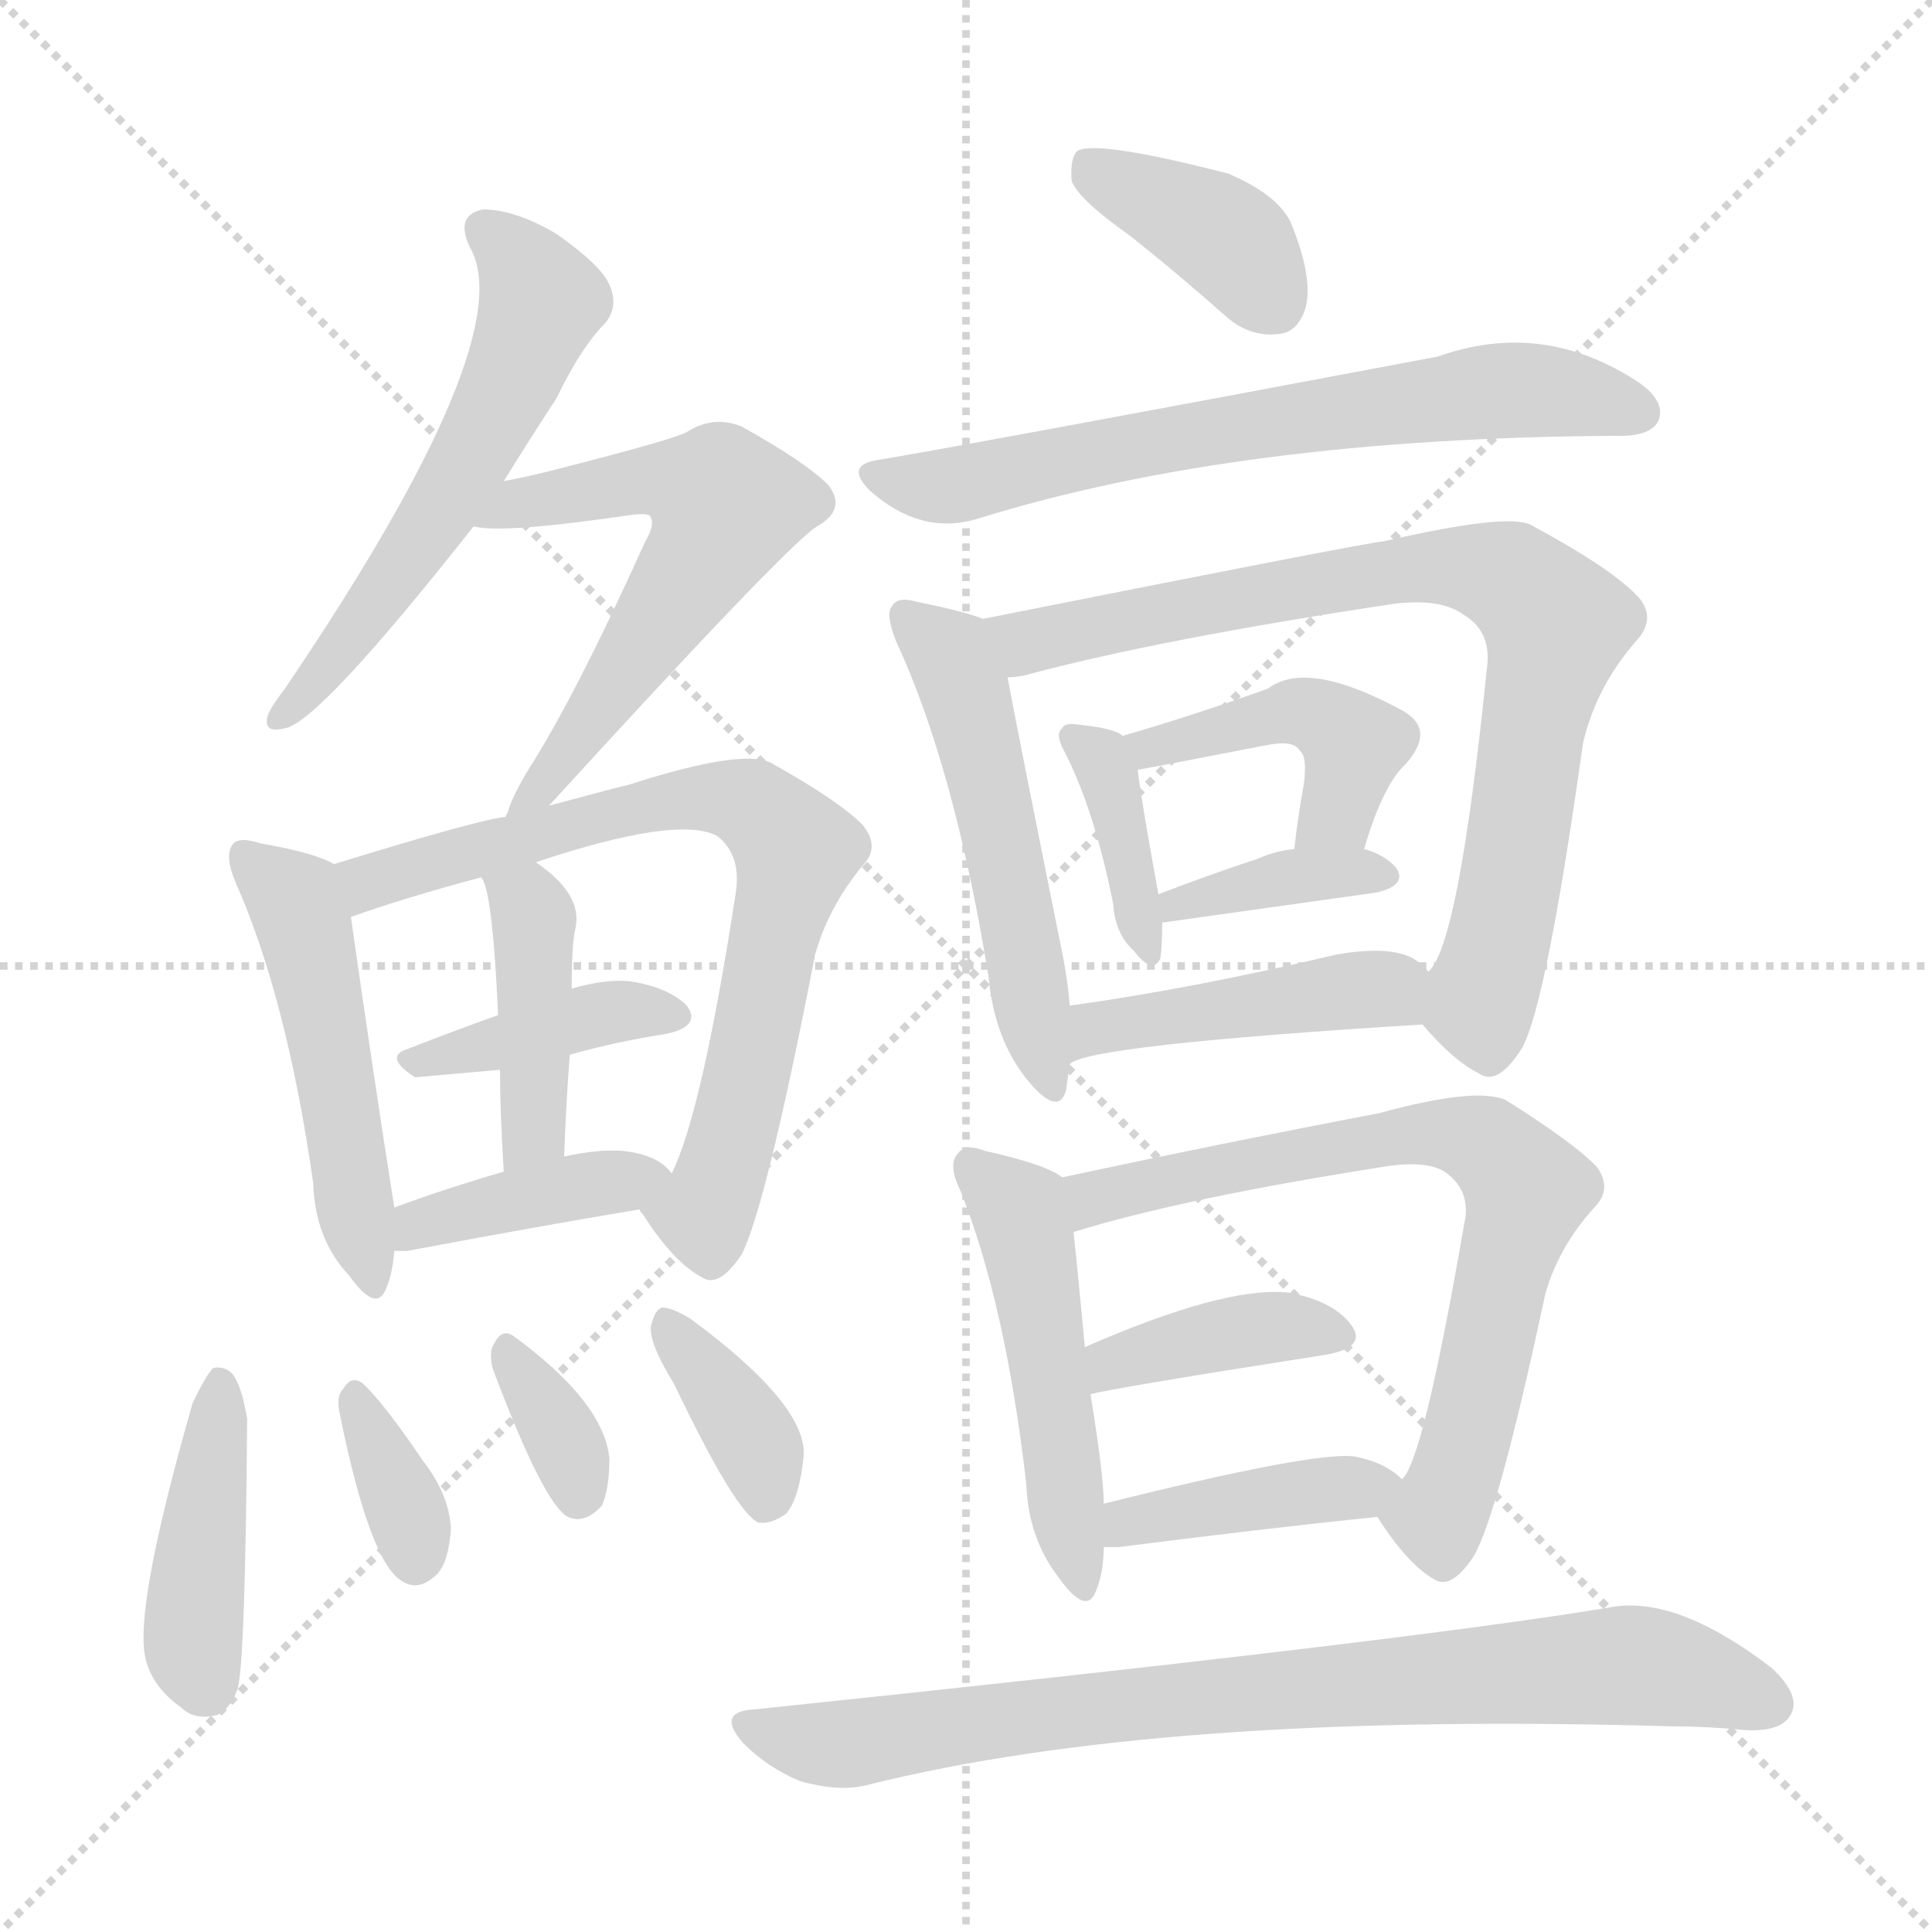 <svg version="1.1" viewBox="0 0 1024 1024" xmlns="http://www.w3.org/2000/svg">
  <g stroke="lightgray" stroke-dasharray="1,1" stroke-width="1" transform="scale(4, 4)">
    <line x1="0" y1="0" x2="256" y2="256"></line>
    <line x1="256" y1="0" x2="0" y2="256"></line>
    <line x1="128" y1="0" x2="128" y2="256"></line>
    <line x1="0" y1="128" x2="256" y2="128"></line>
  </g>
<g transform="scale(1, -1) translate(0, -900)">
   <style type="text/css">
    @keyframes keyframes0 {
      from {
       stroke: blue;
       stroke-dashoffset: 563;
       stroke-width: 128;
       }
       65% {
       animation-timing-function: step-end;
       stroke: blue;
       stroke-dashoffset: 0;
       stroke-width: 128;
       }
       to {
       stroke: black;
       stroke-width: 1024;
       }
       }
       #make-me-a-hanzi-animation-0 {
         animation: keyframes0 0.708s both;
         animation-delay: 0s;
         animation-timing-function: linear;
       }
    @keyframes keyframes1 {
      from {
       stroke: blue;
       stroke-dashoffset: 586;
       stroke-width: 128;
       }
       66% {
       animation-timing-function: step-end;
       stroke: blue;
       stroke-dashoffset: 0;
       stroke-width: 128;
       }
       to {
       stroke: black;
       stroke-width: 1024;
       }
       }
       #make-me-a-hanzi-animation-1 {
         animation: keyframes1 0.727s both;
         animation-delay: 0.708s;
         animation-timing-function: linear;
       }
    @keyframes keyframes2 {
      from {
       stroke: blue;
       stroke-dashoffset: 495;
       stroke-width: 128;
       }
       62% {
       animation-timing-function: step-end;
       stroke: blue;
       stroke-dashoffset: 0;
       stroke-width: 128;
       }
       to {
       stroke: black;
       stroke-width: 1024;
       }
       }
       #make-me-a-hanzi-animation-2 {
         animation: keyframes2 0.653s both;
         animation-delay: 1.435s;
         animation-timing-function: linear;
       }
    @keyframes keyframes3 {
      from {
       stroke: blue;
       stroke-dashoffset: 735;
       stroke-width: 128;
       }
       71% {
       animation-timing-function: step-end;
       stroke: blue;
       stroke-dashoffset: 0;
       stroke-width: 128;
       }
       to {
       stroke: black;
       stroke-width: 1024;
       }
       }
       #make-me-a-hanzi-animation-3 {
         animation: keyframes3 0.848s both;
         animation-delay: 2.088s;
         animation-timing-function: linear;
       }
    @keyframes keyframes4 {
      from {
       stroke: blue;
       stroke-dashoffset: 390;
       stroke-width: 128;
       }
       56% {
       animation-timing-function: step-end;
       stroke: blue;
       stroke-dashoffset: 0;
       stroke-width: 128;
       }
       to {
       stroke: black;
       stroke-width: 1024;
       }
       }
       #make-me-a-hanzi-animation-4 {
         animation: keyframes4 0.567s both;
         animation-delay: 2.936s;
         animation-timing-function: linear;
       }
    @keyframes keyframes5 {
      from {
       stroke: blue;
       stroke-dashoffset: 417;
       stroke-width: 128;
       }
       58% {
       animation-timing-function: step-end;
       stroke: blue;
       stroke-dashoffset: 0;
       stroke-width: 128;
       }
       to {
       stroke: black;
       stroke-width: 1024;
       }
       }
       #make-me-a-hanzi-animation-5 {
         animation: keyframes5 0.589s both;
         animation-delay: 3.503s;
         animation-timing-function: linear;
       }
    @keyframes keyframes6 {
      from {
       stroke: blue;
       stroke-dashoffset: 395;
       stroke-width: 128;
       }
       56% {
       animation-timing-function: step-end;
       stroke: blue;
       stroke-dashoffset: 0;
       stroke-width: 128;
       }
       to {
       stroke: black;
       stroke-width: 1024;
       }
       }
       #make-me-a-hanzi-animation-6 {
         animation: keyframes6 0.571s both;
         animation-delay: 4.093s;
         animation-timing-function: linear;
       }
    @keyframes keyframes7 {
      from {
       stroke: blue;
       stroke-dashoffset: 421;
       stroke-width: 128;
       }
       58% {
       animation-timing-function: step-end;
       stroke: blue;
       stroke-dashoffset: 0;
       stroke-width: 128;
       }
       to {
       stroke: black;
       stroke-width: 1024;
       }
       }
       #make-me-a-hanzi-animation-7 {
         animation: keyframes7 0.593s both;
         animation-delay: 4.664s;
         animation-timing-function: linear;
       }
    @keyframes keyframes8 {
      from {
       stroke: blue;
       stroke-dashoffset: 346;
       stroke-width: 128;
       }
       53% {
       animation-timing-function: step-end;
       stroke: blue;
       stroke-dashoffset: 0;
       stroke-width: 128;
       }
       to {
       stroke: black;
       stroke-width: 1024;
       }
       }
       #make-me-a-hanzi-animation-8 {
         animation: keyframes8 0.532s both;
         animation-delay: 5.257s;
         animation-timing-function: linear;
       }
    @keyframes keyframes9 {
      from {
       stroke: blue;
       stroke-dashoffset: 339;
       stroke-width: 128;
       }
       52% {
       animation-timing-function: step-end;
       stroke: blue;
       stroke-dashoffset: 0;
       stroke-width: 128;
       }
       to {
       stroke: black;
       stroke-width: 1024;
       }
       }
       #make-me-a-hanzi-animation-9 {
         animation: keyframes9 0.526s both;
         animation-delay: 5.788s;
         animation-timing-function: linear;
       }
    @keyframes keyframes10 {
      from {
       stroke: blue;
       stroke-dashoffset: 368;
       stroke-width: 128;
       }
       55% {
       animation-timing-function: step-end;
       stroke: blue;
       stroke-dashoffset: 0;
       stroke-width: 128;
       }
       to {
       stroke: black;
       stroke-width: 1024;
       }
       }
       #make-me-a-hanzi-animation-10 {
         animation: keyframes10 0.549s both;
         animation-delay: 6.314s;
         animation-timing-function: linear;
       }
    @keyframes keyframes11 {
      from {
       stroke: blue;
       stroke-dashoffset: 383;
       stroke-width: 128;
       }
       55% {
       animation-timing-function: step-end;
       stroke: blue;
       stroke-dashoffset: 0;
       stroke-width: 128;
       }
       to {
       stroke: black;
       stroke-width: 1024;
       }
       }
       #make-me-a-hanzi-animation-11 {
         animation: keyframes11 0.562s both;
         animation-delay: 6.864s;
         animation-timing-function: linear;
       }
    @keyframes keyframes12 {
      from {
       stroke: blue;
       stroke-dashoffset: 668;
       stroke-width: 128;
       }
       68% {
       animation-timing-function: step-end;
       stroke: blue;
       stroke-dashoffset: 0;
       stroke-width: 128;
       }
       to {
       stroke: black;
       stroke-width: 1024;
       }
       }
       #make-me-a-hanzi-animation-12 {
         animation: keyframes12 0.794s both;
         animation-delay: 7.425s;
         animation-timing-function: linear;
       }
    @keyframes keyframes13 {
      from {
       stroke: blue;
       stroke-dashoffset: 520;
       stroke-width: 128;
       }
       63% {
       animation-timing-function: step-end;
       stroke: blue;
       stroke-dashoffset: 0;
       stroke-width: 128;
       }
       to {
       stroke: black;
       stroke-width: 1024;
       }
       }
       #make-me-a-hanzi-animation-13 {
         animation: keyframes13 0.673s both;
         animation-delay: 8.219s;
         animation-timing-function: linear;
       }
    @keyframes keyframes14 {
      from {
       stroke: blue;
       stroke-dashoffset: 792;
       stroke-width: 128;
       }
       72% {
       animation-timing-function: step-end;
       stroke: blue;
       stroke-dashoffset: 0;
       stroke-width: 128;
       }
       to {
       stroke: black;
       stroke-width: 1024;
       }
       }
       #make-me-a-hanzi-animation-14 {
         animation: keyframes14 0.895s both;
         animation-delay: 8.892s;
         animation-timing-function: linear;
       }
    @keyframes keyframes15 {
      from {
       stroke: blue;
       stroke-dashoffset: 377;
       stroke-width: 128;
       }
       55% {
       animation-timing-function: step-end;
       stroke: blue;
       stroke-dashoffset: 0;
       stroke-width: 128;
       }
       to {
       stroke: black;
       stroke-width: 1024;
       }
       }
       #make-me-a-hanzi-animation-15 {
         animation: keyframes15 0.557s both;
         animation-delay: 9.787s;
         animation-timing-function: linear;
       }
    @keyframes keyframes16 {
      from {
       stroke: blue;
       stroke-dashoffset: 440;
       stroke-width: 128;
       }
       59% {
       animation-timing-function: step-end;
       stroke: blue;
       stroke-dashoffset: 0;
       stroke-width: 128;
       }
       to {
       stroke: black;
       stroke-width: 1024;
       }
       }
       #make-me-a-hanzi-animation-16 {
         animation: keyframes16 0.608s both;
         animation-delay: 10.344s;
         animation-timing-function: linear;
       }
    @keyframes keyframes17 {
      from {
       stroke: blue;
       stroke-dashoffset: 368;
       stroke-width: 128;
       }
       55% {
       animation-timing-function: step-end;
       stroke: blue;
       stroke-dashoffset: 0;
       stroke-width: 128;
       }
       to {
       stroke: black;
       stroke-width: 1024;
       }
       }
       #make-me-a-hanzi-animation-17 {
         animation: keyframes17 0.549s both;
         animation-delay: 10.952s;
         animation-timing-function: linear;
       }
    @keyframes keyframes18 {
      from {
       stroke: blue;
       stroke-dashoffset: 436;
       stroke-width: 128;
       }
       59% {
       animation-timing-function: step-end;
       stroke: blue;
       stroke-dashoffset: 0;
       stroke-width: 128;
       }
       to {
       stroke: black;
       stroke-width: 1024;
       }
       }
       #make-me-a-hanzi-animation-18 {
         animation: keyframes18 0.605s both;
         animation-delay: 11.501s;
         animation-timing-function: linear;
       }
    @keyframes keyframes19 {
      from {
       stroke: blue;
       stroke-dashoffset: 488;
       stroke-width: 128;
       }
       61% {
       animation-timing-function: step-end;
       stroke: blue;
       stroke-dashoffset: 0;
       stroke-width: 128;
       }
       to {
       stroke: black;
       stroke-width: 1024;
       }
       }
       #make-me-a-hanzi-animation-19 {
         animation: keyframes19 0.647s both;
         animation-delay: 12.106s;
         animation-timing-function: linear;
       }
    @keyframes keyframes20 {
      from {
       stroke: blue;
       stroke-dashoffset: 709;
       stroke-width: 128;
       }
       70% {
       animation-timing-function: step-end;
       stroke: blue;
       stroke-dashoffset: 0;
       stroke-width: 128;
       }
       to {
       stroke: black;
       stroke-width: 1024;
       }
       }
       #make-me-a-hanzi-animation-20 {
         animation: keyframes20 0.827s both;
         animation-delay: 12.753s;
         animation-timing-function: linear;
       }
    @keyframes keyframes21 {
      from {
       stroke: blue;
       stroke-dashoffset: 391;
       stroke-width: 128;
       }
       56% {
       animation-timing-function: step-end;
       stroke: blue;
       stroke-dashoffset: 0;
       stroke-width: 128;
       }
       to {
       stroke: black;
       stroke-width: 1024;
       }
       }
       #make-me-a-hanzi-animation-21 {
         animation: keyframes21 0.568s both;
         animation-delay: 13.58s;
         animation-timing-function: linear;
       }
    @keyframes keyframes22 {
      from {
       stroke: blue;
       stroke-dashoffset: 405;
       stroke-width: 128;
       }
       57% {
       animation-timing-function: step-end;
       stroke: blue;
       stroke-dashoffset: 0;
       stroke-width: 128;
       }
       to {
       stroke: black;
       stroke-width: 1024;
       }
       }
       #make-me-a-hanzi-animation-22 {
         animation: keyframes22 0.58s both;
         animation-delay: 14.148s;
         animation-timing-function: linear;
       }
    @keyframes keyframes23 {
      from {
       stroke: blue;
       stroke-dashoffset: 803;
       stroke-width: 128;
       }
       72% {
       animation-timing-function: step-end;
       stroke: blue;
       stroke-dashoffset: 0;
       stroke-width: 128;
       }
       to {
       stroke: black;
       stroke-width: 1024;
       }
       }
       #make-me-a-hanzi-animation-23 {
         animation: keyframes23 0.903s both;
         animation-delay: 14.728s;
         animation-timing-function: linear;
       }
</style>
<path d="M 267.0 645.0 Q 280.0 666.0 295.0 689.0 Q 308.0 716.0 321.0 729.0 Q 328.0 738.0 323.0 749.0 Q 319.0 759.0 295.0 776.0 Q 273.0 789.0 256.0 789.0 Q 241.0 786.0 249.0 769.0 Q 277.0 721.0 151.0 535.0 Q 144.0 526.0 142.0 521.0 Q 139.0 511.0 151.0 514.0 Q 169.0 517.0 251.0 621.0 L 267.0 645.0 Z" fill="lightgray"></path> 
<path d="M 291.0 473.0 Q 417.0 611.0 433.0 621.0 Q 449.0 630.0 439.0 643.0 Q 427.0 655.0 393.0 674.0 Q 378.0 680.0 364.0 671.0 Q 357.0 667.0 290.0 650.0 Q 278.0 647.0 267.0 645.0 C 238.0 639.0 221.0 624.0 251.0 621.0 Q 266.0 617.0 334.0 627.0 Q 341.0 628.0 344.0 627.0 Q 348.0 623.0 342.0 613.0 Q 305.0 531.0 280.0 492.0 Q 271.0 477.0 269.0 469.0 Q 268.0 468.0 268.0 467.0 C 257.0 439.0 271.0 451.0 291.0 473.0 Z" fill="lightgray"></path> 
<path d="M 177.0 442.0 Q 167.0 448.0 138.0 453.0 Q 126.0 457.0 123.0 452.0 Q 119.0 446.0 125.0 432.0 Q 152.0 371.0 166.0 273.0 Q 167.0 243.0 185.0 224.0 Q 200.0 203.0 205.0 218.0 Q 208.0 225.0 209.0 237.0 L 209.0 260.0 Q 197.0 336.0 186.0 414.0 C 182.0 440.0 182.0 440.0 177.0 442.0 Z" fill="lightgray"></path> 
<path d="M 339.0 259.0 Q 339.0 258.0 341.0 256.0 Q 357.0 231.0 372.0 223.0 Q 381.0 217.0 393.0 235.0 Q 406.0 260.0 432.0 394.0 Q 439.0 419.0 457.0 441.0 Q 467.0 451.0 457.0 463.0 Q 444.0 476.0 408.0 496.0 Q 392.0 503.0 333.0 484.0 Q 332.0 484.0 291.0 473.0 L 268.0 467.0 Q 255.0 466.0 177.0 442.0 C 148.0 433.0 158.0 404.0 186.0 414.0 Q 214.0 424.0 255.0 435.0 L 284.0 443.0 Q 359.0 468.0 380.0 457.0 Q 393.0 447.0 390.0 427.0 Q 372.0 310.0 356.0 278.0 C 345.0 250.0 333.0 268.0 339.0 259.0 Z" fill="lightgray"></path> 
<path d="M 302.0 341.0 Q 327.0 348.0 353.0 352.0 Q 372.0 356.0 364.0 367.0 Q 354.0 377.0 333.0 380.0 Q 320.0 381.0 303.0 376.0 L 264.0 362.0 Q 239.0 353.0 216.0 344.0 Q 203.0 340.0 220.0 329.0 L 265.0 333.0 L 302.0 341.0 Z" fill="lightgray"></path> 
<path d="M 299.0 287.0 Q 300.0 315.0 302.0 341.0 L 303.0 376.0 Q 303.0 400.0 305.0 408.0 Q 309.0 426.0 284.0 443.0 C 260.0 461.0 242.0 462.0 255.0 435.0 Q 261.0 429.0 264.0 362.0 L 265.0 333.0 Q 265.0 311.0 267.0 279.0 C 269.0 249.0 298.0 257.0 299.0 287.0 Z" fill="lightgray"></path> 
<path d="M 209.0 237.0 Q 212.0 237.0 216.0 237.0 Q 285.0 250.0 339.0 259.0 C 369.0 264.0 369.0 264.0 356.0 278.0 Q 349.0 288.0 330.0 290.0 Q 317.0 291.0 299.0 287.0 L 267.0 279.0 Q 236.0 270.0 209.0 260.0 C 181.0 250.0 179.0 237.0 209.0 237.0 Z" fill="lightgray"></path> 
<path d="M 102.0 156.0 Q 69.0 41.0 78.0 18.0 Q 82.0 5.0 96.0 -5.0 Q 103.0 -12.0 115.0 -9.0 Q 122.0 -6.0 126.0 5.0 Q 130.0 20.0 131.0 148.0 Q 128.0 166.0 123.0 172.0 Q 119.0 176.0 113.0 175.0 Q 109.0 171.0 102.0 156.0 Z" fill="lightgray"></path> 
<path d="M 180.0 151.0 Q 196.0 72.0 213.0 62.0 Q 222.0 56.0 232.0 66.0 Q 238.0 73.0 239.0 90.0 Q 238.0 108.0 224.0 126.0 Q 203.0 157.0 192.0 167.0 Q 186.0 171.0 182.0 164.0 Q 178.0 160.0 180.0 151.0 Z" fill="lightgray"></path> 
<path d="M 261.0 175.0 Q 288.0 103.0 301.0 96.0 Q 310.0 92.0 319.0 102.0 Q 323.0 111.0 323.0 127.0 Q 320.0 157.0 272.0 192.0 Q 266.0 196.0 262.0 188.0 Q 259.0 184.0 261.0 175.0 Z" fill="lightgray"></path> 
<path d="M 357.0 167.0 Q 390.0 98.0 402.0 93.0 Q 409.0 92.0 417.0 98.0 Q 424.0 107.0 426.0 129.0 Q 427.0 156.0 366.0 201.0 Q 356.0 207.0 351.0 207.0 Q 347.0 206.0 345.0 197.0 Q 344.0 188.0 357.0 167.0 Z" fill="lightgray"></path> 
<path d="M 599.0 775.0 Q 623.0 756.0 649.0 733.0 Q 662.0 721.0 678.0 723.0 Q 688.0 724.0 692.0 737.0 Q 696.0 752.0 685.0 780.0 Q 679.0 796.0 651.0 808.0 Q 581.0 826.0 571.0 820.0 Q 567.0 816.0 568.0 804.0 Q 572.0 794.0 599.0 775.0 Z" fill="lightgray"></path> 
<path d="M 464.0 656.0 Q 448.0 653.0 461.0 640.0 Q 488.0 616.0 518.0 625.0 Q 656.0 668.0 857.0 669.0 L 859.0 669.0 Q 875.0 669.0 879.0 677.0 Q 883.0 687.0 869.0 697.0 Q 818.0 731.0 762.0 711.0 Q 507.0 663.0 464.0 656.0 Z" fill="lightgray"></path> 
<path d="M 521.0 572.0 Q 511.0 576.0 486.0 581.0 Q 476.0 584.0 473.0 579.0 Q 469.0 575.0 475.0 560.0 Q 506.0 493.0 524.0 382.0 Q 527.0 349.0 545.0 327.0 Q 561.0 308.0 565.0 322.0 L 567.0 336.0 L 567.0 367.0 Q 566.0 380.0 563.0 395.0 Q 541.0 504.0 534.0 541.0 C 529.0 569.0 529.0 569.0 521.0 572.0 Z" fill="lightgray"></path> 
<path d="M 754.0 357.0 Q 770.0 338.0 784.0 331.0 Q 794.0 324.0 807.0 345.0 Q 820.0 370.0 839.0 506.0 Q 846.0 536.0 867.0 560.0 Q 879.0 573.0 867.0 585.0 Q 852.0 600.0 811.0 622.0 Q 798.0 628.0 733.0 613.0 Q 727.0 613.0 521.0 572.0 C 492.0 566.0 505.0 535.0 534.0 541.0 Q 538.0 541.0 543.0 542.0 Q 613.0 561.0 739.0 580.0 Q 764.0 583.0 776.0 574.0 Q 791.0 565.0 788.0 545.0 Q 773.0 398.0 757.0 385.0 C 747.0 365.0 747.0 365.0 754.0 357.0 Z" fill="lightgray"></path> 
<path d="M 595.0 510.0 Q 591.0 514.0 571.0 516.0 Q 564.0 517.0 563.0 514.0 Q 559.0 511.0 564.0 502.0 Q 580.0 471.0 590.0 421.0 Q 591.0 405.0 601.0 396.0 Q 611.0 383.0 615.0 392.0 Q 616.0 399.0 616.0 411.0 L 614.0 426.0 Q 605.0 475.0 603.0 492.0 C 601.0 506.0 601.0 506.0 595.0 510.0 Z" fill="lightgray"></path> 
<path d="M 723.0 450.0 Q 733.0 484.0 745.0 495.0 Q 761.0 513.0 744.0 523.0 Q 693.0 551.0 672.0 535.0 Q 630.0 520.0 595.0 510.0 C 566.0 502.0 573.0 487.0 603.0 492.0 Q 604.0 492.0 671.0 505.0 Q 686.0 508.0 689.0 502.0 Q 693.0 499.0 691.0 484.0 Q 688.0 468.0 686.0 450.0 C 683.0 420.0 714.0 421.0 723.0 450.0 Z" fill="lightgray"></path> 
<path d="M 616.0 411.0 L 730.0 427.0 Q 746.0 431.0 740.0 440.0 Q 734.0 447.0 723.0 450.0 L 686.0 450.0 Q 676.0 449.0 667.0 445.0 Q 637.0 435.0 614.0 426.0 C 586.0 415.0 586.0 407.0 616.0 411.0 Z" fill="lightgray"></path> 
<path d="M 567.0 336.0 Q 576.0 346.0 754.0 357.0 C 783.0 359.0 778.0 364.0 757.0 385.0 Q 754.0 389.0 749.0 392.0 Q 736.0 399.0 708.0 394.0 Q 632.0 376.0 567.0 367.0 C 537.0 363.0 540.0 323.0 567.0 336.0 Z" fill="lightgray"></path> 
<path d="M 563.0 276.0 Q 554.0 283.0 522.0 290.0 Q 512.0 294.0 508.0 289.0 Q 502.0 283.0 509.0 269.0 Q 533.0 209.0 544.0 113.0 Q 545.0 85.0 561.0 64.0 Q 576.0 43.0 581.0 57.0 Q 585.0 67.0 585.0 80.0 L 585.0 103.0 Q 585.0 118.0 578.0 161.0 L 575.0 186.0 Q 571.0 229.0 569.0 247.0 C 566.0 274.0 566.0 274.0 563.0 276.0 Z" fill="lightgray"></path> 
<path d="M 730.0 96.0 Q 746.0 71.0 760.0 63.0 Q 769.0 57.0 781.0 75.0 Q 794.0 97.0 819.0 214.0 Q 826.0 239.0 845.0 260.0 Q 855.0 270.0 846.0 282.0 Q 833.0 295.0 798.0 317.0 Q 782.0 324.0 731.0 310.0 Q 647.0 294.0 563.0 276.0 C 534.0 270.0 540.0 239.0 569.0 247.0 Q 627.0 265.0 736.0 282.0 Q 758.0 285.0 767.0 278.0 Q 780.0 268.0 776.0 251.0 Q 754.0 124.0 743.0 116.0 C 732.0 94.0 728.0 98.0 730.0 96.0 Z" fill="lightgray"></path> 
<path d="M 578.0 161.0 Q 588.0 164.0 703.0 182.0 Q 725.0 186.0 716.0 198.0 Q 706.0 211.0 682.0 215.0 Q 648.0 218.0 575.0 186.0 C 547.0 174.0 549.0 154.0 578.0 161.0 Z" fill="lightgray"></path> 
<path d="M 585.0 80.0 Q 588.0 80.0 593.0 80.0 Q 671.0 90.0 730.0 96.0 C 760.0 99.0 762.0 99.0 743.0 116.0 Q 734.0 125.0 718.0 128.0 Q 697.0 131.0 585.0 103.0 C 556.0 96.0 555.0 80.0 585.0 80.0 Z" fill="lightgray"></path> 
<path d="M 400.0 -6.0 Q 379.0 -7.0 394.0 -24.0 Q 407.0 -37.0 424.0 -44.0 Q 445.0 -50.0 460.0 -46.0 Q 616.0 -7.0 886.0 -15.0 Q 905.0 -15.0 925.0 -17.0 Q 944.0 -18.0 949.0 -9.0 Q 955.0 1.0 939.0 16.0 Q 888.0 55.0 853.0 48.0 Q 745.0 30.0 400.0 -6.0 Z" fill="lightgray"></path> 
      <clipPath id="make-me-a-hanzi-clip-0">
      <path d="M 267.0 645.0 Q 280.0 666.0 295.0 689.0 Q 308.0 716.0 321.0 729.0 Q 328.0 738.0 323.0 749.0 Q 319.0 759.0 295.0 776.0 Q 273.0 789.0 256.0 789.0 Q 241.0 786.0 249.0 769.0 Q 277.0 721.0 151.0 535.0 Q 144.0 526.0 142.0 521.0 Q 139.0 511.0 151.0 514.0 Q 169.0 517.0 251.0 621.0 L 267.0 645.0 Z" fill="lightgray"></path>
      </clipPath>
      <path clip-path="url(#make-me-a-hanzi-clip-0)" d="M 257.0 777.0 L 284.0 748.0 L 276.0 710.0 L 229.0 622.0 L 149.0 521.0 " fill="none" id="make-me-a-hanzi-animation-0" stroke-dasharray="435 870" stroke-linecap="round"></path>

      <clipPath id="make-me-a-hanzi-clip-1">
      <path d="M 291.0 473.0 Q 417.0 611.0 433.0 621.0 Q 449.0 630.0 439.0 643.0 Q 427.0 655.0 393.0 674.0 Q 378.0 680.0 364.0 671.0 Q 357.0 667.0 290.0 650.0 Q 278.0 647.0 267.0 645.0 C 238.0 639.0 221.0 624.0 251.0 621.0 Q 266.0 617.0 334.0 627.0 Q 341.0 628.0 344.0 627.0 Q 348.0 623.0 342.0 613.0 Q 305.0 531.0 280.0 492.0 Q 271.0 477.0 269.0 469.0 Q 268.0 468.0 268.0 467.0 C 257.0 439.0 271.0 451.0 291.0 473.0 Z" fill="lightgray"></path>
      </clipPath>
      <path clip-path="url(#make-me-a-hanzi-clip-1)" d="M 255.0 627.0 L 346.0 646.0 L 361.0 645.0 L 384.0 632.0 L 295.0 488.0 L 274.0 473.0 " fill="none" id="make-me-a-hanzi-animation-1" stroke-dasharray="458 916" stroke-linecap="round"></path>

      <clipPath id="make-me-a-hanzi-clip-2">
      <path d="M 177.0 442.0 Q 167.0 448.0 138.0 453.0 Q 126.0 457.0 123.0 452.0 Q 119.0 446.0 125.0 432.0 Q 152.0 371.0 166.0 273.0 Q 167.0 243.0 185.0 224.0 Q 200.0 203.0 205.0 218.0 Q 208.0 225.0 209.0 237.0 L 209.0 260.0 Q 197.0 336.0 186.0 414.0 C 182.0 440.0 182.0 440.0 177.0 442.0 Z" fill="lightgray"></path>
      </clipPath>
      <path clip-path="url(#make-me-a-hanzi-clip-2)" d="M 131.0 446.0 L 156.0 423.0 L 163.0 403.0 L 195.0 222.0 " fill="none" id="make-me-a-hanzi-animation-2" stroke-dasharray="367 734" stroke-linecap="round"></path>

      <clipPath id="make-me-a-hanzi-clip-3">
      <path d="M 339.0 259.0 Q 339.0 258.0 341.0 256.0 Q 357.0 231.0 372.0 223.0 Q 381.0 217.0 393.0 235.0 Q 406.0 260.0 432.0 394.0 Q 439.0 419.0 457.0 441.0 Q 467.0 451.0 457.0 463.0 Q 444.0 476.0 408.0 496.0 Q 392.0 503.0 333.0 484.0 Q 332.0 484.0 291.0 473.0 L 268.0 467.0 Q 255.0 466.0 177.0 442.0 C 148.0 433.0 158.0 404.0 186.0 414.0 Q 214.0 424.0 255.0 435.0 L 284.0 443.0 Q 359.0 468.0 380.0 457.0 Q 393.0 447.0 390.0 427.0 Q 372.0 310.0 356.0 278.0 C 345.0 250.0 333.0 268.0 339.0 259.0 Z" fill="lightgray"></path>
      </clipPath>
      <path clip-path="url(#make-me-a-hanzi-clip-3)" d="M 190.0 423.0 L 215.0 440.0 L 347.0 476.0 L 395.0 475.0 L 416.0 458.0 L 422.0 449.0 L 383.0 280.0 L 373.0 257.0 L 346.0 261.0 " fill="none" id="make-me-a-hanzi-animation-3" stroke-dasharray="607 1214" stroke-linecap="round"></path>

      <clipPath id="make-me-a-hanzi-clip-4">
      <path d="M 302.0 341.0 Q 327.0 348.0 353.0 352.0 Q 372.0 356.0 364.0 367.0 Q 354.0 377.0 333.0 380.0 Q 320.0 381.0 303.0 376.0 L 264.0 362.0 Q 239.0 353.0 216.0 344.0 Q 203.0 340.0 220.0 329.0 L 265.0 333.0 L 302.0 341.0 Z" fill="lightgray"></path>
      </clipPath>
      <path clip-path="url(#make-me-a-hanzi-clip-4)" d="M 225.0 338.0 L 314.0 362.0 L 356.0 361.0 " fill="none" id="make-me-a-hanzi-animation-4" stroke-dasharray="262 524" stroke-linecap="round"></path>

      <clipPath id="make-me-a-hanzi-clip-5">
      <path d="M 299.0 287.0 Q 300.0 315.0 302.0 341.0 L 303.0 376.0 Q 303.0 400.0 305.0 408.0 Q 309.0 426.0 284.0 443.0 C 260.0 461.0 242.0 462.0 255.0 435.0 Q 261.0 429.0 264.0 362.0 L 265.0 333.0 Q 265.0 311.0 267.0 279.0 C 269.0 249.0 298.0 257.0 299.0 287.0 Z" fill="lightgray"></path>
      </clipPath>
      <path clip-path="url(#make-me-a-hanzi-clip-5)" d="M 263.0 436.0 L 283.0 413.0 L 283.0 309.0 L 280.0 295.0 L 271.0 287.0 " fill="none" id="make-me-a-hanzi-animation-5" stroke-dasharray="289 578" stroke-linecap="round"></path>

      <clipPath id="make-me-a-hanzi-clip-6">
      <path d="M 209.0 237.0 Q 212.0 237.0 216.0 237.0 Q 285.0 250.0 339.0 259.0 C 369.0 264.0 369.0 264.0 356.0 278.0 Q 349.0 288.0 330.0 290.0 Q 317.0 291.0 299.0 287.0 L 267.0 279.0 Q 236.0 270.0 209.0 260.0 C 181.0 250.0 179.0 237.0 209.0 237.0 Z" fill="lightgray"></path>
      </clipPath>
      <path clip-path="url(#make-me-a-hanzi-clip-6)" d="M 213.0 243.0 L 264.0 263.0 L 347.0 277.0 " fill="none" id="make-me-a-hanzi-animation-6" stroke-dasharray="267 534" stroke-linecap="round"></path>

      <clipPath id="make-me-a-hanzi-clip-7">
      <path d="M 102.0 156.0 Q 69.0 41.0 78.0 18.0 Q 82.0 5.0 96.0 -5.0 Q 103.0 -12.0 115.0 -9.0 Q 122.0 -6.0 126.0 5.0 Q 130.0 20.0 131.0 148.0 Q 128.0 166.0 123.0 172.0 Q 119.0 176.0 113.0 175.0 Q 109.0 171.0 102.0 156.0 Z" fill="lightgray"></path>
      </clipPath>
      <path clip-path="url(#make-me-a-hanzi-clip-7)" d="M 116.0 168.0 L 102.0 27.0 L 109.0 5.0 " fill="none" id="make-me-a-hanzi-animation-7" stroke-dasharray="293 586" stroke-linecap="round"></path>

      <clipPath id="make-me-a-hanzi-clip-8">
      <path d="M 180.0 151.0 Q 196.0 72.0 213.0 62.0 Q 222.0 56.0 232.0 66.0 Q 238.0 73.0 239.0 90.0 Q 238.0 108.0 224.0 126.0 Q 203.0 157.0 192.0 167.0 Q 186.0 171.0 182.0 164.0 Q 178.0 160.0 180.0 151.0 Z" fill="lightgray"></path>
      </clipPath>
      <path clip-path="url(#make-me-a-hanzi-clip-8)" d="M 189.0 158.0 L 215.0 100.0 L 220.0 74.0 " fill="none" id="make-me-a-hanzi-animation-8" stroke-dasharray="218 436" stroke-linecap="round"></path>

      <clipPath id="make-me-a-hanzi-clip-9">
      <path d="M 261.0 175.0 Q 288.0 103.0 301.0 96.0 Q 310.0 92.0 319.0 102.0 Q 323.0 111.0 323.0 127.0 Q 320.0 157.0 272.0 192.0 Q 266.0 196.0 262.0 188.0 Q 259.0 184.0 261.0 175.0 Z" fill="lightgray"></path>
      </clipPath>
      <path clip-path="url(#make-me-a-hanzi-clip-9)" d="M 271.0 181.0 L 303.0 128.0 L 306.0 107.0 " fill="none" id="make-me-a-hanzi-animation-9" stroke-dasharray="211 422" stroke-linecap="round"></path>

      <clipPath id="make-me-a-hanzi-clip-10">
      <path d="M 357.0 167.0 Q 390.0 98.0 402.0 93.0 Q 409.0 92.0 417.0 98.0 Q 424.0 107.0 426.0 129.0 Q 427.0 156.0 366.0 201.0 Q 356.0 207.0 351.0 207.0 Q 347.0 206.0 345.0 197.0 Q 344.0 188.0 357.0 167.0 Z" fill="lightgray"></path>
      </clipPath>
      <path clip-path="url(#make-me-a-hanzi-clip-10)" d="M 352.0 199.0 L 397.0 141.0 L 407.0 104.0 " fill="none" id="make-me-a-hanzi-animation-10" stroke-dasharray="240 480" stroke-linecap="round"></path>

      <clipPath id="make-me-a-hanzi-clip-11">
      <path d="M 599.0 775.0 Q 623.0 756.0 649.0 733.0 Q 662.0 721.0 678.0 723.0 Q 688.0 724.0 692.0 737.0 Q 696.0 752.0 685.0 780.0 Q 679.0 796.0 651.0 808.0 Q 581.0 826.0 571.0 820.0 Q 567.0 816.0 568.0 804.0 Q 572.0 794.0 599.0 775.0 Z" fill="lightgray"></path>
      </clipPath>
      <path clip-path="url(#make-me-a-hanzi-clip-11)" d="M 575.0 814.0 L 656.0 769.0 L 675.0 740.0 " fill="none" id="make-me-a-hanzi-animation-11" stroke-dasharray="255 510" stroke-linecap="round"></path>

      <clipPath id="make-me-a-hanzi-clip-12">
      <path d="M 464.0 656.0 Q 448.0 653.0 461.0 640.0 Q 488.0 616.0 518.0 625.0 Q 656.0 668.0 857.0 669.0 L 859.0 669.0 Q 875.0 669.0 879.0 677.0 Q 883.0 687.0 869.0 697.0 Q 818.0 731.0 762.0 711.0 Q 507.0 663.0 464.0 656.0 Z" fill="lightgray"></path>
      </clipPath>
      <path clip-path="url(#make-me-a-hanzi-clip-12)" d="M 463.0 648.0 L 507.0 643.0 L 656.0 675.0 L 789.0 693.0 L 826.0 692.0 L 869.0 682.0 " fill="none" id="make-me-a-hanzi-animation-12" stroke-dasharray="540 1080" stroke-linecap="round"></path>

      <clipPath id="make-me-a-hanzi-clip-13">
      <path d="M 521.0 572.0 Q 511.0 576.0 486.0 581.0 Q 476.0 584.0 473.0 579.0 Q 469.0 575.0 475.0 560.0 Q 506.0 493.0 524.0 382.0 Q 527.0 349.0 545.0 327.0 Q 561.0 308.0 565.0 322.0 L 567.0 336.0 L 567.0 367.0 Q 566.0 380.0 563.0 395.0 Q 541.0 504.0 534.0 541.0 C 529.0 569.0 529.0 569.0 521.0 572.0 Z" fill="lightgray"></path>
      </clipPath>
      <path clip-path="url(#make-me-a-hanzi-clip-13)" d="M 480.0 574.0 L 503.0 553.0 L 512.0 533.0 L 555.0 326.0 " fill="none" id="make-me-a-hanzi-animation-13" stroke-dasharray="392 784" stroke-linecap="round"></path>

      <clipPath id="make-me-a-hanzi-clip-14">
      <path d="M 754.0 357.0 Q 770.0 338.0 784.0 331.0 Q 794.0 324.0 807.0 345.0 Q 820.0 370.0 839.0 506.0 Q 846.0 536.0 867.0 560.0 Q 879.0 573.0 867.0 585.0 Q 852.0 600.0 811.0 622.0 Q 798.0 628.0 733.0 613.0 Q 727.0 613.0 521.0 572.0 C 492.0 566.0 505.0 535.0 534.0 541.0 Q 538.0 541.0 543.0 542.0 Q 613.0 561.0 739.0 580.0 Q 764.0 583.0 776.0 574.0 Q 791.0 565.0 788.0 545.0 Q 773.0 398.0 757.0 385.0 C 747.0 365.0 747.0 365.0 754.0 357.0 Z" fill="lightgray"></path>
      </clipPath>
      <path clip-path="url(#make-me-a-hanzi-clip-14)" d="M 536.0 572.0 L 545.0 560.0 L 748.0 600.0 L 787.0 598.0 L 816.0 581.0 L 825.0 569.0 L 814.0 529.0 L 802.0 435.0 L 784.0 367.0 L 789.0 348.0 " fill="none" id="make-me-a-hanzi-animation-14" stroke-dasharray="664 1328" stroke-linecap="round"></path>

      <clipPath id="make-me-a-hanzi-clip-15">
      <path d="M 595.0 510.0 Q 591.0 514.0 571.0 516.0 Q 564.0 517.0 563.0 514.0 Q 559.0 511.0 564.0 502.0 Q 580.0 471.0 590.0 421.0 Q 591.0 405.0 601.0 396.0 Q 611.0 383.0 615.0 392.0 Q 616.0 399.0 616.0 411.0 L 614.0 426.0 Q 605.0 475.0 603.0 492.0 C 601.0 506.0 601.0 506.0 595.0 510.0 Z" fill="lightgray"></path>
      </clipPath>
      <path clip-path="url(#make-me-a-hanzi-clip-15)" d="M 569.0 508.0 L 587.0 490.0 L 609.0 397.0 " fill="none" id="make-me-a-hanzi-animation-15" stroke-dasharray="249 498" stroke-linecap="round"></path>

      <clipPath id="make-me-a-hanzi-clip-16">
      <path d="M 723.0 450.0 Q 733.0 484.0 745.0 495.0 Q 761.0 513.0 744.0 523.0 Q 693.0 551.0 672.0 535.0 Q 630.0 520.0 595.0 510.0 C 566.0 502.0 573.0 487.0 603.0 492.0 Q 604.0 492.0 671.0 505.0 Q 686.0 508.0 689.0 502.0 Q 693.0 499.0 691.0 484.0 Q 688.0 468.0 686.0 450.0 C 683.0 420.0 714.0 421.0 723.0 450.0 Z" fill="lightgray"></path>
      </clipPath>
      <path clip-path="url(#make-me-a-hanzi-clip-16)" d="M 602.0 508.0 L 609.0 503.0 L 684.0 523.0 L 709.0 515.0 L 718.0 506.0 L 712.0 480.0 L 692.0 455.0 " fill="none" id="make-me-a-hanzi-animation-16" stroke-dasharray="312 624" stroke-linecap="round"></path>

      <clipPath id="make-me-a-hanzi-clip-17">
      <path d="M 616.0 411.0 L 730.0 427.0 Q 746.0 431.0 740.0 440.0 Q 734.0 447.0 723.0 450.0 L 686.0 450.0 Q 676.0 449.0 667.0 445.0 Q 637.0 435.0 614.0 426.0 C 586.0 415.0 586.0 407.0 616.0 411.0 Z" fill="lightgray"></path>
      </clipPath>
      <path clip-path="url(#make-me-a-hanzi-clip-17)" d="M 622.0 419.0 L 684.0 435.0 L 732.0 436.0 " fill="none" id="make-me-a-hanzi-animation-17" stroke-dasharray="240 480" stroke-linecap="round"></path>

      <clipPath id="make-me-a-hanzi-clip-18">
      <path d="M 567.0 336.0 Q 576.0 346.0 754.0 357.0 C 783.0 359.0 778.0 364.0 757.0 385.0 Q 754.0 389.0 749.0 392.0 Q 736.0 399.0 708.0 394.0 Q 632.0 376.0 567.0 367.0 C 537.0 363.0 540.0 323.0 567.0 336.0 Z" fill="lightgray"></path>
      </clipPath>
      <path clip-path="url(#make-me-a-hanzi-clip-18)" d="M 570.0 345.0 L 591.0 358.0 L 745.0 379.0 " fill="none" id="make-me-a-hanzi-animation-18" stroke-dasharray="308 616" stroke-linecap="round"></path>

      <clipPath id="make-me-a-hanzi-clip-19">
      <path d="M 563.0 276.0 Q 554.0 283.0 522.0 290.0 Q 512.0 294.0 508.0 289.0 Q 502.0 283.0 509.0 269.0 Q 533.0 209.0 544.0 113.0 Q 545.0 85.0 561.0 64.0 Q 576.0 43.0 581.0 57.0 Q 585.0 67.0 585.0 80.0 L 585.0 103.0 Q 585.0 118.0 578.0 161.0 L 575.0 186.0 Q 571.0 229.0 569.0 247.0 C 566.0 274.0 566.0 274.0 563.0 276.0 Z" fill="lightgray"></path>
      </clipPath>
      <path clip-path="url(#make-me-a-hanzi-clip-19)" d="M 516.0 282.0 L 543.0 249.0 L 572.0 62.0 " fill="none" id="make-me-a-hanzi-animation-19" stroke-dasharray="360 720" stroke-linecap="round"></path>

      <clipPath id="make-me-a-hanzi-clip-20">
      <path d="M 730.0 96.0 Q 746.0 71.0 760.0 63.0 Q 769.0 57.0 781.0 75.0 Q 794.0 97.0 819.0 214.0 Q 826.0 239.0 845.0 260.0 Q 855.0 270.0 846.0 282.0 Q 833.0 295.0 798.0 317.0 Q 782.0 324.0 731.0 310.0 Q 647.0 294.0 563.0 276.0 C 534.0 270.0 540.0 239.0 569.0 247.0 Q 627.0 265.0 736.0 282.0 Q 758.0 285.0 767.0 278.0 Q 780.0 268.0 776.0 251.0 Q 754.0 124.0 743.0 116.0 C 732.0 94.0 728.0 98.0 730.0 96.0 Z" fill="lightgray"></path>
      </clipPath>
      <path clip-path="url(#make-me-a-hanzi-clip-20)" d="M 573.0 255.0 L 582.0 265.0 L 604.0 272.0 L 761.0 300.0 L 788.0 293.0 L 804.0 278.0 L 809.0 269.0 L 772.0 121.0 L 761.0 97.0 L 743.0 94.0 " fill="none" id="make-me-a-hanzi-animation-20" stroke-dasharray="581 1162" stroke-linecap="round"></path>

      <clipPath id="make-me-a-hanzi-clip-21">
      <path d="M 578.0 161.0 Q 588.0 164.0 703.0 182.0 Q 725.0 186.0 716.0 198.0 Q 706.0 211.0 682.0 215.0 Q 648.0 218.0 575.0 186.0 C 547.0 174.0 549.0 154.0 578.0 161.0 Z" fill="lightgray"></path>
      </clipPath>
      <path clip-path="url(#make-me-a-hanzi-clip-21)" d="M 579.0 167.0 L 591.0 179.0 L 627.0 189.0 L 676.0 197.0 L 707.0 192.0 " fill="none" id="make-me-a-hanzi-animation-21" stroke-dasharray="263 526" stroke-linecap="round"></path>

      <clipPath id="make-me-a-hanzi-clip-22">
      <path d="M 585.0 80.0 Q 588.0 80.0 593.0 80.0 Q 671.0 90.0 730.0 96.0 C 760.0 99.0 762.0 99.0 743.0 116.0 Q 734.0 125.0 718.0 128.0 Q 697.0 131.0 585.0 103.0 C 556.0 96.0 555.0 80.0 585.0 80.0 Z" fill="lightgray"></path>
      </clipPath>
      <path clip-path="url(#make-me-a-hanzi-clip-22)" d="M 589.0 86.0 L 622.0 100.0 L 734.0 115.0 " fill="none" id="make-me-a-hanzi-animation-22" stroke-dasharray="277 554" stroke-linecap="round"></path>

      <clipPath id="make-me-a-hanzi-clip-23">
      <path d="M 400.0 -6.0 Q 379.0 -7.0 394.0 -24.0 Q 407.0 -37.0 424.0 -44.0 Q 445.0 -50.0 460.0 -46.0 Q 616.0 -7.0 886.0 -15.0 Q 905.0 -15.0 925.0 -17.0 Q 944.0 -18.0 949.0 -9.0 Q 955.0 1.0 939.0 16.0 Q 888.0 55.0 853.0 48.0 Q 745.0 30.0 400.0 -6.0 Z" fill="lightgray"></path>
      </clipPath>
      <path clip-path="url(#make-me-a-hanzi-clip-23)" d="M 397.0 -15.0 L 445.0 -25.0 L 621.0 0.0 L 854.0 17.0 L 902.0 11.0 L 938.0 -3.0 " fill="none" id="make-me-a-hanzi-animation-23" stroke-dasharray="675 1350" stroke-linecap="round"></path>

</g>
</svg>
